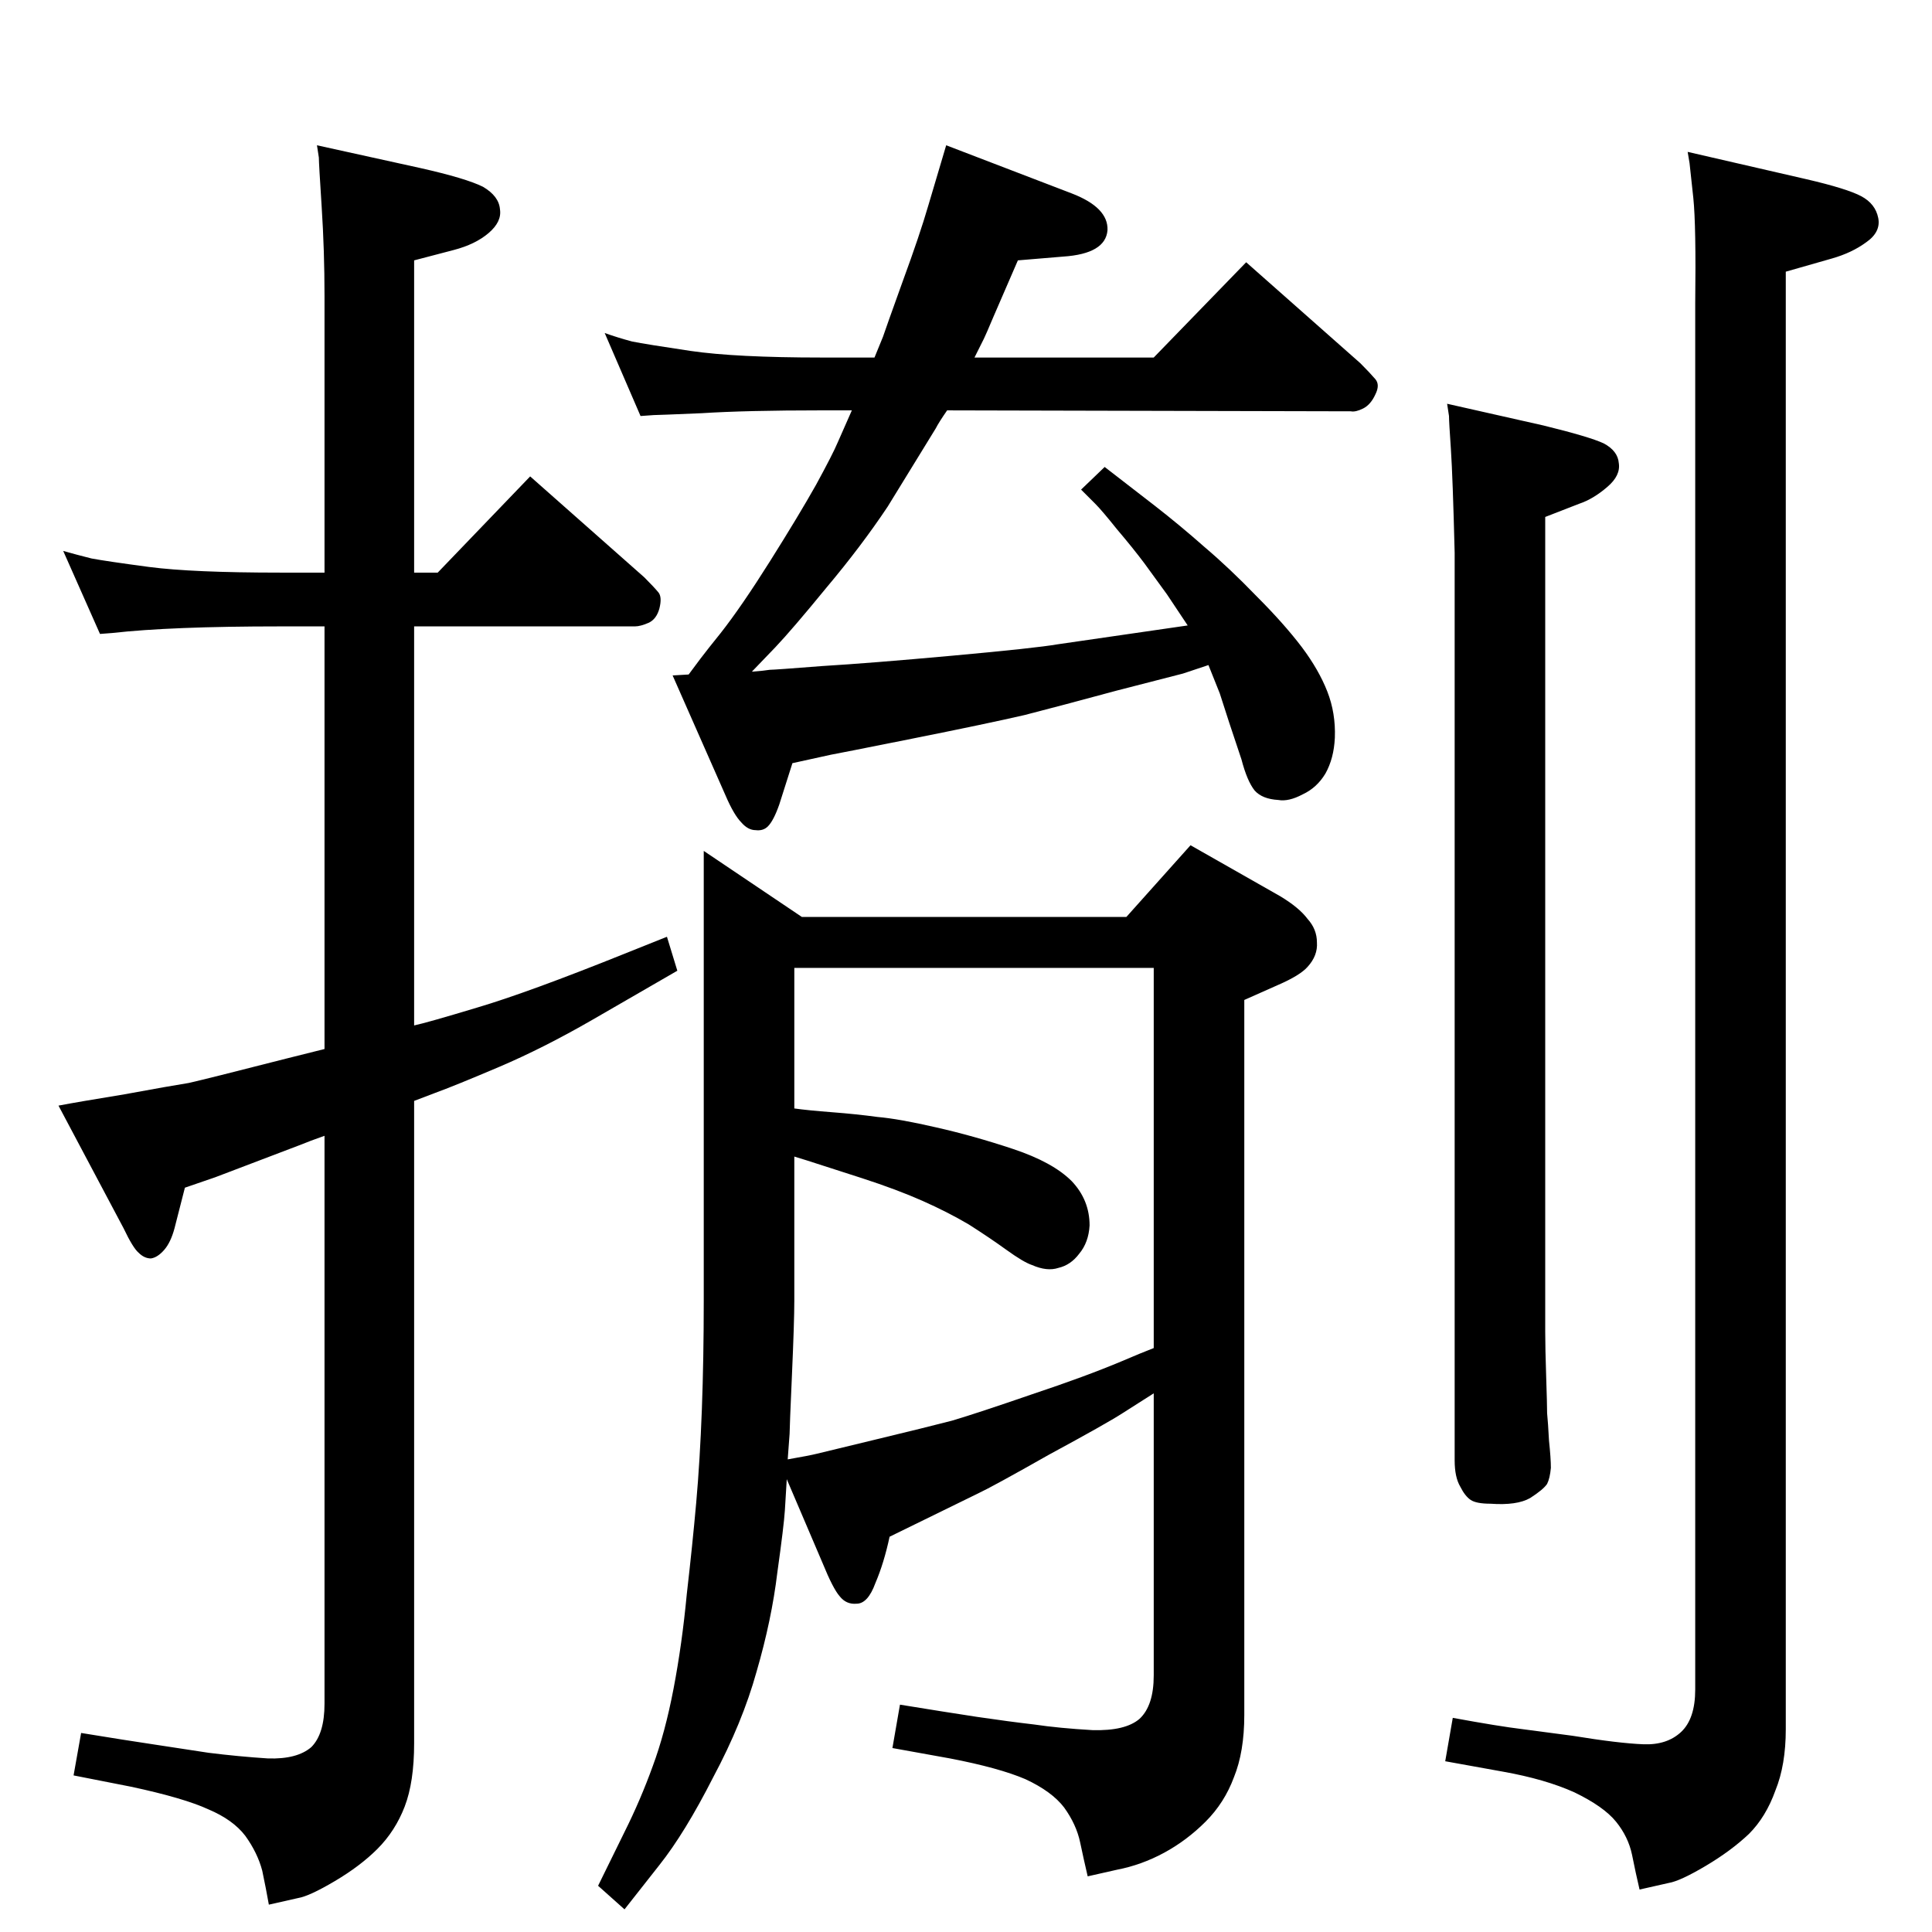 <?xml version="1.0" standalone="no"?>
<!DOCTYPE svg PUBLIC "-//W3C//DTD SVG 1.1//EN" "http://www.w3.org/Graphics/SVG/1.1/DTD/svg11.dtd" >
<svg xmlns="http://www.w3.org/2000/svg" xmlns:xlink="http://www.w3.org/1999/xlink" version="1.1" viewBox="0 0 2048 2048">
  <g transform="matrix(1 0 0 -1 0 2048)">
   <path fill="currentColor"
d="M1534 1620l102 -23q49 -12 64 -19q15 -8 16 -21q2 -13 -12 -25q-15 -13 -30 -18l-36 -14v-864q0 -17 1 -47t1 -39q1 -10 2 -29q2 -19 2 -29q-1 -11 -4 -17q-4 -6 -18 -15q-14 -8 -42 -6q-15 0 -21 4t-11 14q-6 10 -6 28v962q-2 80 -4 110q-2 29 -2 35zM344 844
q-17 -6 -24 -9l-92 -35l-32 -11l-11 -43q-4 -15 -11 -23t-14 -9q-7 0 -13 6q-6 5 -16 26l-69 130q21 4 70 12q49 9 68 12q18 4 104 26l40 10v448h-47q-116 0 -178 -7l-13 -1l-39 88q14 -4 30 -8q16 -3 61 -9q46 -6 139 -6h47v293q0 48 -3 94.5t-3 52.5l-2 13l109 -24
q49 -11 67 -20q17 -10 18 -24q2 -13 -12 -25t-37 -18l-42 -11v-331h25l98 102l121 -107q10 -10 15 -16q4 -5 1 -17q-3 -11 -11 -15q-9 -4 -15 -4h-234v-423q14 3 67 19q54 16 156 57l45 18l11 -36l-90 -52q-52 -30 -99 -50t-69 -28l-21 -8v-681q0 -41 -10 -67t-29 -45
q-18 -18 -45 -34t-39 -18l-31 -7q-3 17 -7 36q-5 19 -18 37q-13 17 -39 28q-26 12 -82 24l-61 12l8 45q49 -8 76 -12l59 -9q32 -4 63 -6q31 -1 46 12q14 14 14 46v602zM1259 1385l-22 33l-24 33q-12 16 -29 36q-16 20 -23 27l-15 15l25 24l53 -41q27 -21 53 -44
q26 -22 55 -52q29 -29 48 -54q18 -24 27 -47t8 -49q-1 -22 -10 -38q-9 -15 -24 -22q-15 -8 -26 -6q-17 1 -25 10q-8 10 -14 33l-13 39l-10 31l-12 30l-27 -9q-12 -3 -70 -18q-59 -16 -98 -26q-39 -9 -119 -25t-86 -17l-41 -9l-14 -44q-6 -17 -12 -23q-5 -5 -13 -4
q-8 0 -15 8q-8 8 -17 29l-56 127l17 1q14 19 22 29l12 15q22 28 52.5 76.5t48.5 80.5q18 33 23 45l15 34h-32q-80 0 -127 -3q-47 -2 -51 -2l-14 -1l-38 88q14 -5 29 -9q15 -3 62 -10q48 -7 139 -7h56l9 22q3 9 21 59q18 49 27 80l19 64l133 -51q39 -15 38 -39
q-2 -25 -47 -28l-48 -4l-26 -60q-8 -19 -10 -23l-10 -20h190l98 101l121 -107q10 -10 16 -17q5 -6 0 -16q-5 -11 -13 -15t-13 -3l-428 1q-9 -13 -12 -19l-51 -83q-28 -42 -65 -86q-36 -44 -54 -63l-25 -26q13 1 19 2q5 0 56 4q50 3 138 11t111 12zM834 480l-2 -33
q-1 -16 -8 -66q-6 -50 -22 -105q-15 -54 -46 -112q-30 -59 -57 -93l-37 -47l-28 25l28 57q17 34 30 70q13 35 22 82t14 100q6 52 10 97t6 99t2 115v477l104 -70h344l68 76l95 -54q20 -12 29 -24q10 -11 10 -25q1 -14 -10 -26q-8 -9 -31 -19l-36 -16v-758q0 -39 -11 -66
q-10 -27 -30 -47t-44 -33t-50 -18l-31 -7q-4 17 -8 36t-17 37q-13 17 -41 30q-28 12 -80 22l-61 11l8 46q49 -8 82 -13q34 -5 60 -8q27 -4 62 -6q35 -1 50 12q15 14 15 46v299l-33 -21q-17 -11 -78 -44q-60 -34 -75 -41l-94 -46q-6 -28 -15 -49q-8 -22 -20 -22q-11 -1 -18 8
q-7 8 -18 35zM842 873q14 -2 40 -4t48 -5q23 -2 62 -11q40 -9 82 -23t62 -34q19 -20 19 -47q-1 -18 -11 -30q-9 -12 -22 -15q-12 -4 -28 3q-9 3 -27 16t-40 27q-22 13 -49 25t-64 24l-59 19l-13 4v-153q0 -22 -2.5 -78.5t-2.5 -62.5l-2 -27q23 4 31 6l62 15q54 13 81 20
q27 8 85 28q57 19 95 35l19 8l15 6v403h-381v-149zM1789 1887l126 -29q43 -10 58 -18t18 -23t-13 -26q-15 -11 -36 -17l-49 -14v-1545q0 -38 -11 -65q-10 -28 -28 -46q-19 -18 -46 -34t-39 -18l-31 -7q-4 17 -8 37q-4 19 -17 35t-44 31q-31 14 -76 22l-61 11l8 46
q49 -9 74 -12l53 -7q49 -8 75 -9q25 -1 40 13t15 45v1469q1 83 -2 112l-4 37z" />
  </g>

</svg>
